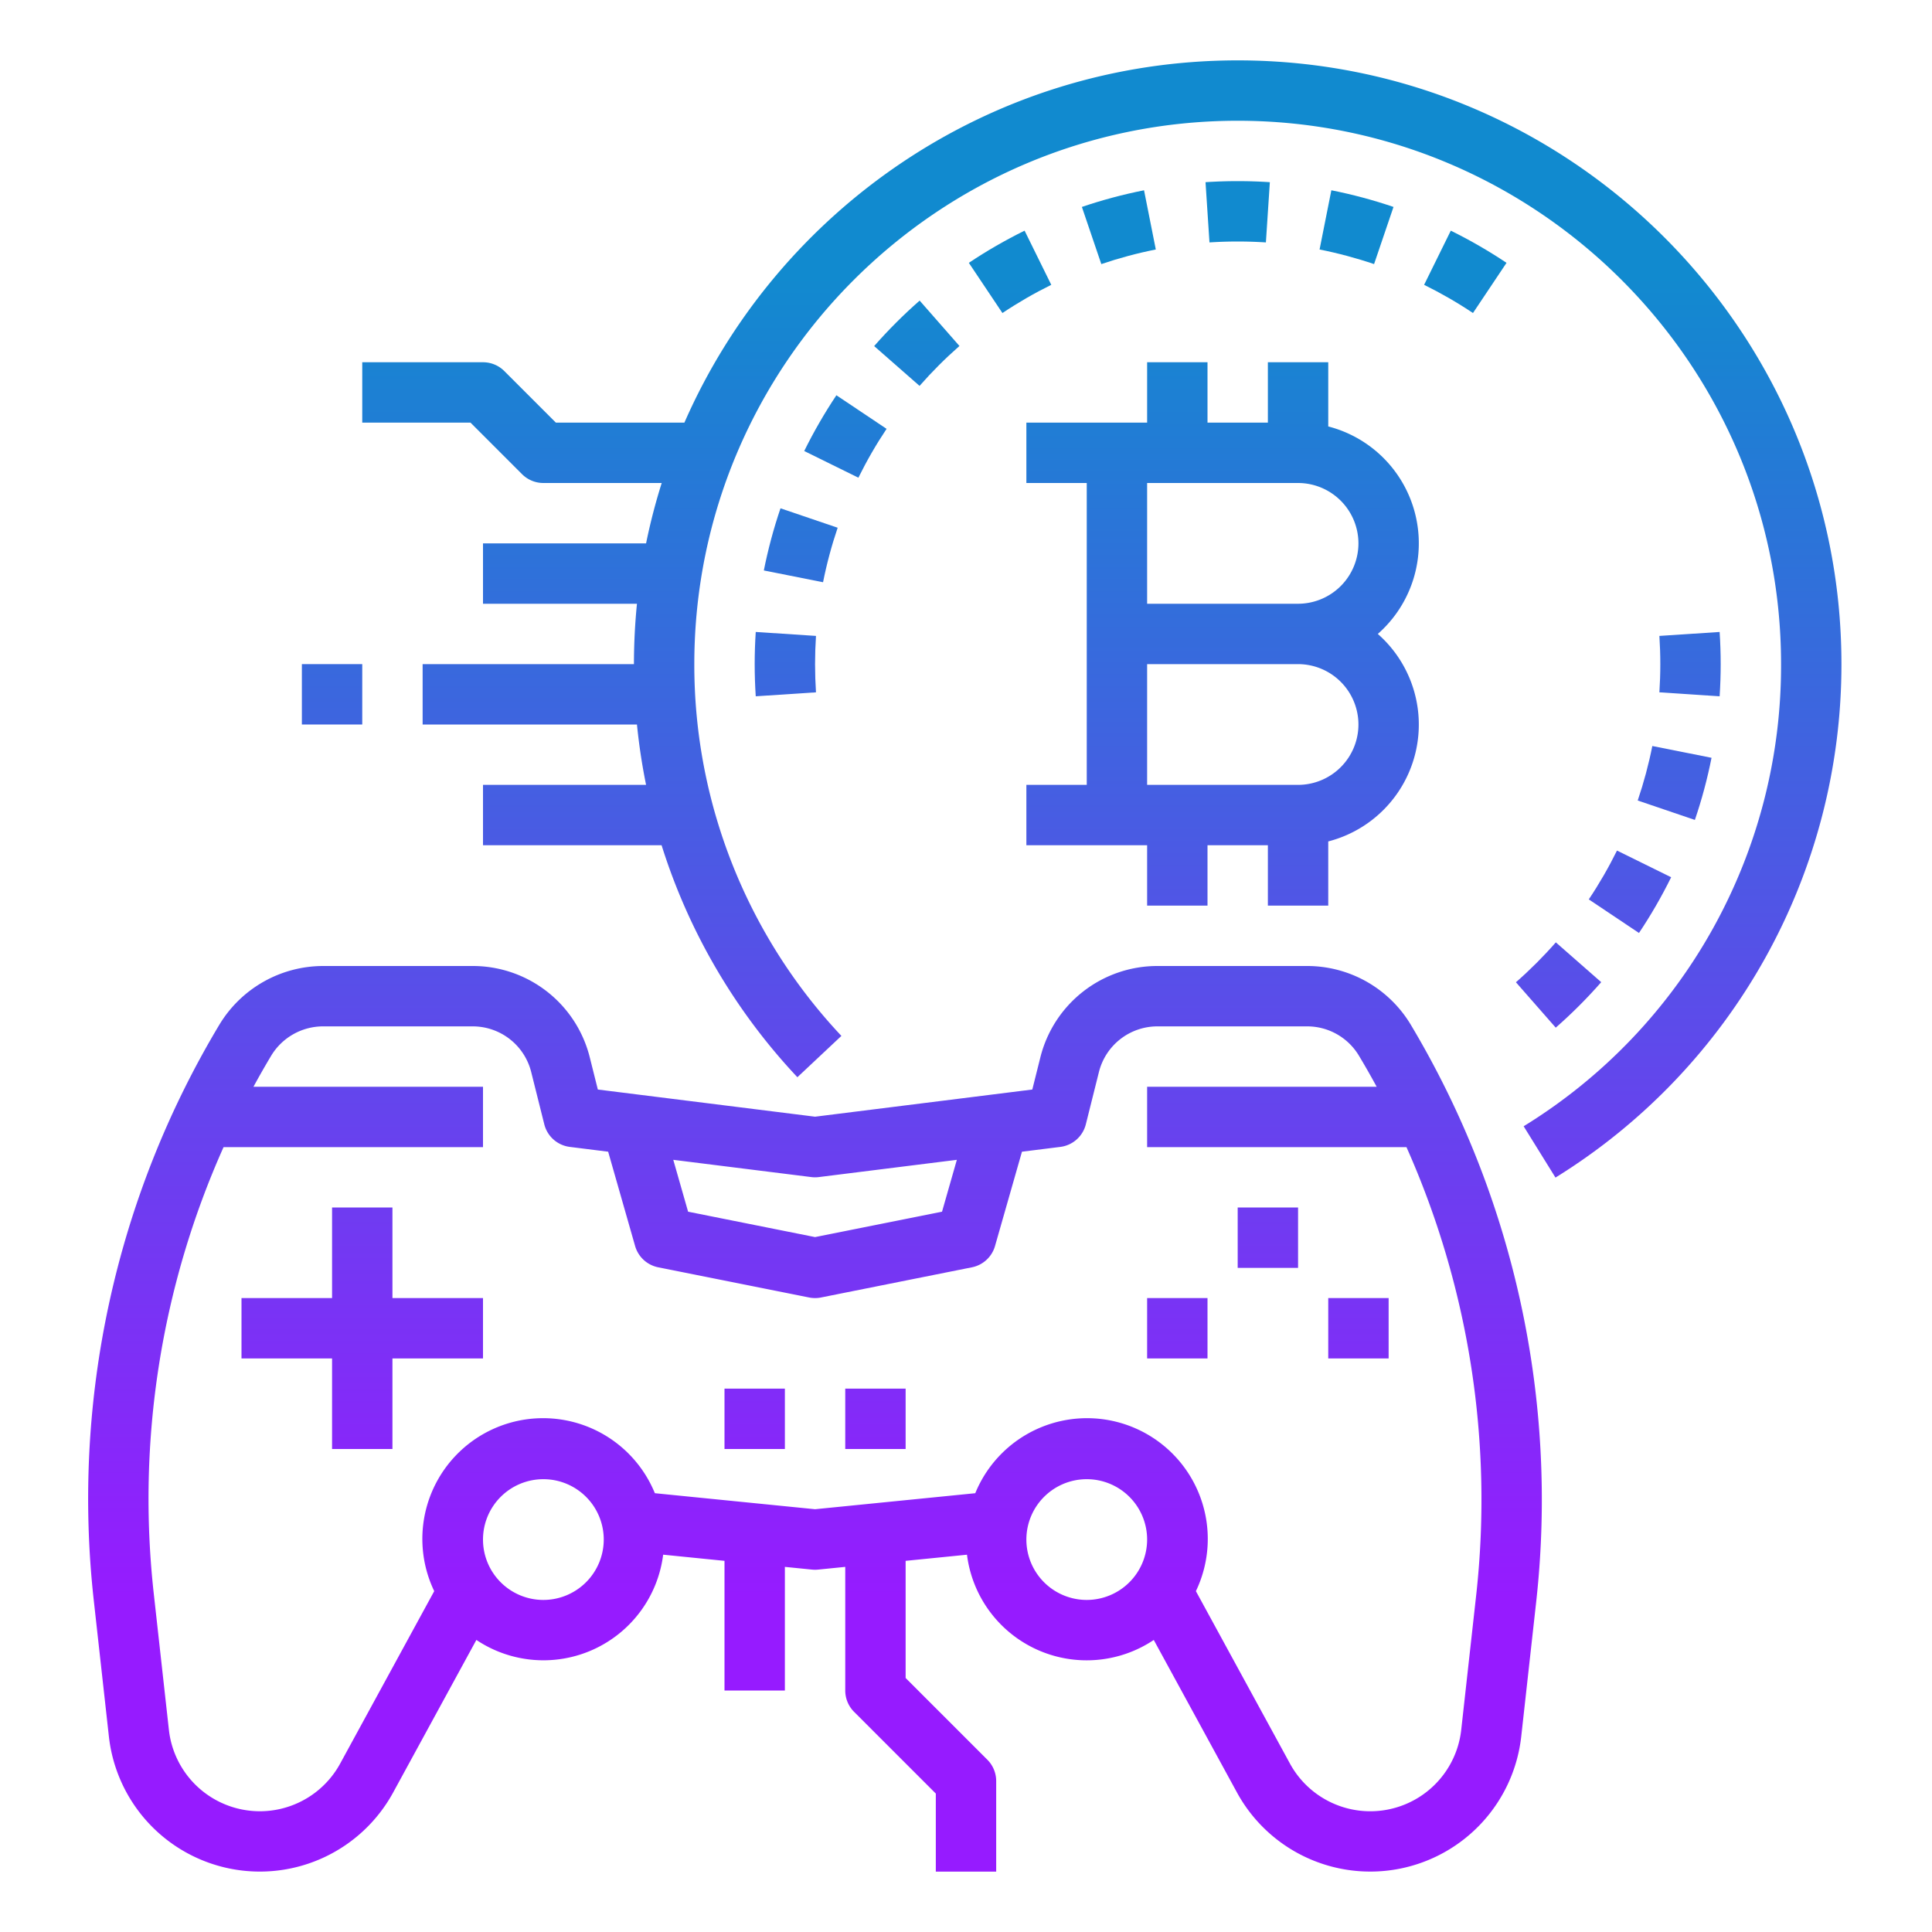 <?xml version="1.0"?>
<svg xmlns="http://www.w3.org/2000/svg" xmlns:xlink="http://www.w3.org/1999/xlink" xmlns:svgjs="http://svgjs.com/svgjs" version="1.1" width="512" height="512" x="0" y="0" viewBox="0 0 512 512" style="enable-background:new 0 0 512 512" xml:space="preserve" class=""><g><linearGradient xmlns="http://www.w3.org/2000/svg" id="New_Gradient_Swatch_2" gradientUnits="userSpaceOnUse" x1="215.99" x2="215.99" y1="72.935" y2="423.282"><stop stop-opacity="1" stop-color="#118acf" offset="0"/><stop stop-opacity="1" stop-color="#961bff" offset="1"/></linearGradient><linearGradient xmlns="http://www.w3.org/2000/svg" xmlns:xlink="http://www.w3.org/1999/xlink" id="New_Gradient_Swatch_2-2" x1="96" x2="96" xlink:href="#New_Gradient_Swatch_2" y1="72.935" y2="423.282"/><linearGradient xmlns="http://www.w3.org/2000/svg" xmlns:xlink="http://www.w3.org/1999/xlink" id="New_Gradient_Swatch_2-3" x1="360" x2="360" xlink:href="#New_Gradient_Swatch_2" y1="72.935" y2="423.282"/><linearGradient xmlns="http://www.w3.org/2000/svg" xmlns:xlink="http://www.w3.org/1999/xlink" id="New_Gradient_Swatch_2-4" x1="312" x2="312" xlink:href="#New_Gradient_Swatch_2" y1="72.935" y2="423.282"/><linearGradient xmlns="http://www.w3.org/2000/svg" xmlns:xlink="http://www.w3.org/1999/xlink" id="New_Gradient_Swatch_2-5" x1="336" x2="336" xlink:href="#New_Gradient_Swatch_2" y1="72.935" y2="423.282"/><linearGradient xmlns="http://www.w3.org/2000/svg" xmlns:xlink="http://www.w3.org/1999/xlink" id="New_Gradient_Swatch_2-7" x1="200" x2="200" xlink:href="#New_Gradient_Swatch_2" y1="72.935" y2="423.282"/><linearGradient xmlns="http://www.w3.org/2000/svg" xmlns:xlink="http://www.w3.org/1999/xlink" id="New_Gradient_Swatch_2-8" x1="232" x2="232" xlink:href="#New_Gradient_Swatch_2" y1="72.935" y2="423.282"/><linearGradient xmlns="http://www.w3.org/2000/svg" xmlns:xlink="http://www.w3.org/1999/xlink" id="New_Gradient_Swatch_2-9" x1="292" x2="292" xlink:href="#New_Gradient_Swatch_2" y1="72.935" y2="423.282"/><linearGradient xmlns="http://www.w3.org/2000/svg" xmlns:xlink="http://www.w3.org/1999/xlink" id="New_Gradient_Swatch_2-10" x1="328" x2="328" xlink:href="#New_Gradient_Swatch_2" y1="72.935" y2="423.282"/><linearGradient xmlns="http://www.w3.org/2000/svg" xmlns:xlink="http://www.w3.org/1999/xlink" id="New_Gradient_Swatch_2-11" x1="296.502" x2="296.502" xlink:href="#New_Gradient_Swatch_2" y1="72.935" y2="423.282"/><linearGradient xmlns="http://www.w3.org/2000/svg" xmlns:xlink="http://www.w3.org/1999/xlink" id="New_Gradient_Swatch_2-12" x1="267.675" x2="267.675" xlink:href="#New_Gradient_Swatch_2" y1="72.935" y2="423.282"/><linearGradient xmlns="http://www.w3.org/2000/svg" xmlns:xlink="http://www.w3.org/1999/xlink" id="New_Gradient_Swatch_2-13" x1="242.962" x2="242.962" xlink:href="#New_Gradient_Swatch_2" y1="72.935" y2="423.282"/><linearGradient xmlns="http://www.w3.org/2000/svg" xmlns:xlink="http://www.w3.org/1999/xlink" id="New_Gradient_Swatch_2-14" x1="224.041" x2="224.041" xlink:href="#New_Gradient_Swatch_2" y1="72.935" y2="423.282"/><linearGradient xmlns="http://www.w3.org/2000/svg" xmlns:xlink="http://www.w3.org/1999/xlink" id="New_Gradient_Swatch_2-15" x1="212.206" x2="212.206" xlink:href="#New_Gradient_Swatch_2" y1="72.935" y2="423.282"/><linearGradient xmlns="http://www.w3.org/2000/svg" xmlns:xlink="http://www.w3.org/1999/xlink" id="New_Gradient_Swatch_2-16" x1="208.123" x2="208.123" xlink:href="#New_Gradient_Swatch_2" y1="72.935" y2="423.282"/><linearGradient xmlns="http://www.w3.org/2000/svg" xmlns:xlink="http://www.w3.org/1999/xlink" id="New_Gradient_Swatch_2-20" x1="413.038" x2="413.038" xlink:href="#New_Gradient_Swatch_2" y1="72.935" y2="423.282"/><linearGradient xmlns="http://www.w3.org/2000/svg" xmlns:xlink="http://www.w3.org/1999/xlink" id="New_Gradient_Swatch_2-21" x1="431.959" x2="431.959" xlink:href="#New_Gradient_Swatch_2" y1="72.935" y2="423.282"/><linearGradient xmlns="http://www.w3.org/2000/svg" xmlns:xlink="http://www.w3.org/1999/xlink" id="New_Gradient_Swatch_2-22" x1="443.794" x2="443.794" xlink:href="#New_Gradient_Swatch_2" y1="72.935" y2="423.282"/><linearGradient xmlns="http://www.w3.org/2000/svg" xmlns:xlink="http://www.w3.org/1999/xlink" id="New_Gradient_Swatch_2-23" x1="447.877" x2="447.877" xlink:href="#New_Gradient_Swatch_2" y1="72.935" y2="423.282"/><linearGradient xmlns="http://www.w3.org/2000/svg" xmlns:xlink="http://www.w3.org/1999/xlink" id="New_Gradient_Swatch_2-27" x1="388.325" x2="388.325" xlink:href="#New_Gradient_Swatch_2" y1="72.935" y2="423.282"/><linearGradient xmlns="http://www.w3.org/2000/svg" xmlns:xlink="http://www.w3.org/1999/xlink" id="New_Gradient_Swatch_2-28" x1="359.498" x2="359.498" xlink:href="#New_Gradient_Swatch_2" y1="72.935" y2="423.282"/><linearGradient xmlns="http://www.w3.org/2000/svg" xmlns:xlink="http://www.w3.org/1999/xlink" id="New_Gradient_Swatch_2-29" x1="324" x2="324" xlink:href="#New_Gradient_Swatch_2" y1="72.935" y2="423.282"/><linearGradient xmlns="http://www.w3.org/2000/svg" xmlns:xlink="http://www.w3.org/1999/xlink" id="New_Gradient_Swatch_2-30" x1="88" x2="88" xlink:href="#New_Gradient_Swatch_2" y1="72.935" y2="423.282"/><path xmlns="http://www.w3.org/2000/svg" d="m362.173 260.149a32.053 32.053 0 0 0 -15.763-4.149h-39.67a31.953 31.953 0 0 0 -31.04 24.236l-2.129 8.5-57.57 7.2-57.57-7.2-2.129-8.5a31.952 31.952 0 0 0 -31.042-24.236h-39.67a32.166 32.166 0 0 0 -27.441 15.535 244.263 244.263 0 0 0 -33.3 152.565l4.009 36.1a40.253 40.253 0 0 0 75.335 14.824l22.051-40.425a31.974 31.974 0 0 0 49.5-22.593l16.256 1.633v34.361h16v-32.761l7.2.721c.265.026.53.04.8.04s.531-.014.8-.04l7.2-.721v32.761a8 8 0 0 0 2.343 5.657l21.657 21.656v20.687h16v-24a8 8 0 0 0 -2.343-5.657l-21.657-21.656v-31.048l16.26-1.626a31.974 31.974 0 0 0 49.5 22.593l22.053 40.428a40.253 40.253 0 0 0 75.329-14.834l4.009-36.1a245.545 245.545 0 0 0 -33.3-152.575 32.106 32.106 0 0 0 -11.678-11.376zm-145.181 51.789 36.582-4.572-3.927 13.746-33.647 6.73-33.647-6.73-3.927-13.746 36.582 4.572a7.935 7.935 0 0 0 1.984 0zm-72.992 112.062a16 16 0 1 1 16-16 16.019 16.019 0 0 1 -16 16zm144 0a16 16 0 1 1 16-16 16.019 16.019 0 0 1 -16 16zm103.249-1.663-4.01 36.1a24.249 24.249 0 0 1 -45.385 8.935l-24.928-45.7a32 32 0 1 0 -58.47-25.956l-42.456 4.244-42.456-4.246a32 32 0 1 0 -58.47 25.956l-24.925 45.694a24.25 24.25 0 0 1 -45.388-8.926l-4.011-36.106a228.268 228.268 0 0 1 18.494-118.332h68.756v-16h-60.83q2.265-4.158 4.7-8.232a16.085 16.085 0 0 1 13.72-7.768h39.67a15.975 15.975 0 0 1 15.519 12.122l3.46 13.82a8 8 0 0 0 6.769 6l10.161 1.271 7.139 24.988a8 8 0 0 0 6.123 5.648l40 8a8.019 8.019 0 0 0 3.138 0l40-8a8 8 0 0 0 6.123-5.648l7.139-24.988 10.161-1.271a8 8 0 0 0 6.769-6l3.46-13.822a15.975 15.975 0 0 1 15.519-12.12h39.67a15.99 15.99 0 0 1 13.72 7.766q2.441 4.068 4.7 8.234h-60.83v16h68.728a229.605 229.605 0 0 1 18.521 118.337z" fill="url(#New_Gradient_Swatch_2)" data-original="url(#New_Gradient_Swatch_2)"/><path xmlns="http://www.w3.org/2000/svg" d="m104 320h-16v24h-24v16h24v24h16v-24h24v-16h-24z" fill="url(#New_Gradient_Swatch_2-2)" data-original="url(#New_Gradient_Swatch_2-2)"/><path xmlns="http://www.w3.org/2000/svg" d="m352 344h16v16h-16z" fill="url(#New_Gradient_Swatch_2-3)" data-original="url(#New_Gradient_Swatch_2-3)"/><path xmlns="http://www.w3.org/2000/svg" d="m304 344h16v16h-16z" fill="url(#New_Gradient_Swatch_2-4)" data-original="url(#New_Gradient_Swatch_2-4)"/><path xmlns="http://www.w3.org/2000/svg" d="m328 320h16v16h-16z" fill="url(#New_Gradient_Swatch_2-5)" data-original="url(#New_Gradient_Swatch_2-5)"/><path xmlns="http://www.w3.org/2000/svg" d="m328 368h16v16h-16z" fill="url(#New_Gradient_Swatch_2-5)" data-original="url(#New_Gradient_Swatch_2-5)"/><path xmlns="http://www.w3.org/2000/svg" d="m192 368h16v16h-16z" fill="url(#New_Gradient_Swatch_2-7)" data-original="url(#New_Gradient_Swatch_2-7)"/><path xmlns="http://www.w3.org/2000/svg" d="m224 368h16v16h-16z" fill="url(#New_Gradient_Swatch_2-8)" data-original="url(#New_Gradient_Swatch_2-8)"/><path xmlns="http://www.w3.org/2000/svg" d="m328 16c-65.48 0-121.889 39.544-146.626 96h-34.061l-13.656-13.657a8 8 0 0 0 -5.657-2.343h-32v16h28.687l13.656 13.657a8 8 0 0 0 5.657 2.343h31.359a158.606 158.606 0 0 0 -4.142 16h-43.217v16h40.8q-.788 7.9-.8 16h-56v16h56.8a159.886 159.886 0 0 0 2.416 16h-43.216v16h47.329a159.538 159.538 0 0 0 35.986 61.475l11.666-10.95a143.458 143.458 0 0 1 -38.981-98.525c0-79.4 64.6-144 144-144s144 64.6 144 144a143.257 143.257 0 0 1 -68.217 122.47l8.434 13.6a159.9 159.9 0 0 0 75.783-136.07c0-88.225-71.775-160-160-160z" fill="url(#New_Gradient_Swatch_2-9)" data-original="url(#New_Gradient_Swatch_2-9)"/><path xmlns="http://www.w3.org/2000/svg" d="m335.476 64.245 1.048-15.965a130 130 0 0 0 -17.048 0l1.048 15.965a115.123 115.123 0 0 1 14.952 0z" fill="url(#New_Gradient_Swatch_2-10)" data-original="url(#New_Gradient_Swatch_2-10)"/><path xmlns="http://www.w3.org/2000/svg" d="m306.3 66.118-3.119-15.693c-2.767.55-5.561 1.2-8.309 1.937s-5.492 1.57-8.161 2.477l5.148 15.148c2.339-.794 4.747-1.525 7.155-2.171s4.857-1.216 7.286-1.698z" fill="url(#New_Gradient_Swatch_2-11)" data-original="url(#New_Gradient_Swatch_2-11)"/><path xmlns="http://www.w3.org/2000/svg" d="m264 65.148c-2.459 1.419-4.9 2.936-7.246 4.507l8.9 13.3c2.058-1.376 4.194-2.7 6.35-3.949s4.369-2.428 6.594-3.524l-7.071-14.353c-2.543 1.25-5.074 2.603-7.527 4.019z" fill="url(#New_Gradient_Swatch_2-12)" data-original="url(#New_Gradient_Swatch_2-12)"/><path xmlns="http://www.w3.org/2000/svg" d="m248.806 96.8c1.749-1.75 3.586-3.47 5.458-5.113l-10.549-12.026c-2.136 1.872-4.23 3.834-6.223 5.828s-3.959 4.09-5.831 6.226l12.029 10.549c1.643-1.872 3.363-3.709 5.116-5.464z" fill="url(#New_Gradient_Swatch_2-13)" data-original="url(#New_Gradient_Swatch_2-13)"/><path xmlns="http://www.w3.org/2000/svg" d="m217.149 112c-1.417 2.454-2.77 4.985-4.021 7.525l14.353 7.071c1.1-2.225 2.282-4.444 3.525-6.6s2.572-4.29 3.948-6.348l-13.3-8.9c-1.57 2.352-3.087 4.794-4.505 7.252z" fill="url(#New_Gradient_Swatch_2-14)" data-original="url(#New_Gradient_Swatch_2-14)"/><path xmlns="http://www.w3.org/2000/svg" d="m204.361 142.872c-.735 2.745-1.386 5.539-1.936 8.306l15.693 3.119c.482-2.426 1.054-4.877 1.7-7.286s1.372-4.8 2.171-7.155l-15.148-5.148c-.914 2.684-1.747 5.43-2.48 8.164z" fill="url(#New_Gradient_Swatch_2-15)" data-original="url(#New_Gradient_Swatch_2-15)"/><path xmlns="http://www.w3.org/2000/svg" d="m200 176c0 2.831.094 5.7.28 8.524l15.965-1.048c-.162-2.476-.245-4.994-.245-7.476s.083-5 .245-7.476l-15.965-1.048c-.186 2.824-.28 5.693-.28 8.524z" fill="url(#New_Gradient_Swatch_2-16)" data-original="url(#New_Gradient_Swatch_2-16)"/><path xmlns="http://www.w3.org/2000/svg" d="m206.839 217.292 15.148-5.148c-.794-2.339-1.525-4.747-2.171-7.155s-1.216-4.86-1.7-7.286l-15.693 3.119c.55 2.767 1.2 5.561 1.937 8.309s1.572 5.492 2.479 8.161z" fill="url(#New_Gradient_Swatch_2-15)" data-original="url(#New_Gradient_Swatch_2-15)"/><path xmlns="http://www.w3.org/2000/svg" d="m221.655 247.245 13.3-8.9c-1.376-2.058-2.7-4.194-3.949-6.35s-2.428-4.369-3.524-6.594l-14.353 7.071c1.251 2.54 2.6 5.071 4.02 7.523s2.935 4.905 4.506 7.25z" fill="url(#New_Gradient_Swatch_2-14)" data-original="url(#New_Gradient_Swatch_2-14)"/><path xmlns="http://www.w3.org/2000/svg" d="m243.715 272.339 10.549-12.029c-1.872-1.643-3.709-3.363-5.461-5.116s-3.47-3.586-5.113-5.458l-12.029 10.549c1.872 2.136 3.834 4.23 5.828 6.223s4.09 3.959 6.226 5.831z" fill="url(#New_Gradient_Swatch_2-13)" data-original="url(#New_Gradient_Swatch_2-13)"/><path xmlns="http://www.w3.org/2000/svg" d="m412.285 272.339c2.136-1.872 4.23-3.834 6.223-5.828s3.959-4.09 5.831-6.226l-12.029-10.549c-1.643 1.872-3.363 3.709-5.116 5.461s-3.586 3.47-5.458 5.113z" fill="url(#New_Gradient_Swatch_2-20)" data-original="url(#New_Gradient_Swatch_2-20)"/><path xmlns="http://www.w3.org/2000/svg" d="m424.994 232c-1.244 2.154-2.572 4.29-3.948 6.348l13.3 8.9c1.571-2.349 3.088-4.787 4.506-7.244s2.77-4.985 4.021-7.525l-14.353-7.071c-1.097 2.222-2.283 4.441-3.526 6.592z" fill="url(#New_Gradient_Swatch_2-21)" data-original="url(#New_Gradient_Swatch_2-21)"/><path xmlns="http://www.w3.org/2000/svg" d="m451.639 209.128c.735-2.745 1.386-5.539 1.936-8.306l-15.693-3.122c-.482 2.426-1.054 4.877-1.7 7.286s-1.372 4.8-2.171 7.155l15.148 5.148c.914-2.681 1.747-5.427 2.48-8.161z" fill="url(#New_Gradient_Swatch_2-22)" data-original="url(#New_Gradient_Swatch_2-22)"/><path xmlns="http://www.w3.org/2000/svg" d="m456 176c0-2.831-.094-5.7-.28-8.524l-15.965 1.048c.162 2.479.245 4.994.245 7.476s-.083 5-.245 7.476l15.965 1.048c.186-2.824.28-5.693.28-8.524z" fill="url(#New_Gradient_Swatch_2-23)" data-original="url(#New_Gradient_Swatch_2-23)"/><path xmlns="http://www.w3.org/2000/svg" d="m449.161 134.708-15.148 5.148c.794 2.339 1.525 4.747 2.171 7.155s1.216 4.86 1.7 7.286l15.693-3.119c-.55-2.767-1.2-5.561-1.937-8.309s-1.572-5.492-2.479-8.161z" fill="url(#New_Gradient_Swatch_2-22)" data-original="url(#New_Gradient_Swatch_2-22)"/><path xmlns="http://www.w3.org/2000/svg" d="m434.345 104.755-13.3 8.9c1.376 2.058 2.7 4.194 3.949 6.35s2.428 4.369 3.524 6.594l14.353-7.071c-1.251-2.54-2.6-5.071-4.02-7.523s-2.935-4.905-4.506-7.25z" fill="url(#New_Gradient_Swatch_2-21)" data-original="url(#New_Gradient_Swatch_2-21)"/><path xmlns="http://www.w3.org/2000/svg" d="m412.285 79.661-10.549 12.029c1.872 1.643 3.709 3.363 5.461 5.116s3.47 3.586 5.113 5.458l12.029-10.549c-1.872-2.136-3.834-4.23-5.828-6.223s-4.09-3.959-6.226-5.831z" fill="url(#New_Gradient_Swatch_2-20)" data-original="url(#New_Gradient_Swatch_2-20)"/><path xmlns="http://www.w3.org/2000/svg" d="m399.245 69.655c-2.349-1.571-4.787-3.088-7.244-4.506s-4.985-2.77-7.525-4.021l-7.071 14.353c2.225 1.1 4.444 2.282 6.6 3.525s4.29 2.572 6.348 3.948z" fill="url(#New_Gradient_Swatch_2-27)" data-original="url(#New_Gradient_Swatch_2-27)"/><path xmlns="http://www.w3.org/2000/svg" d="m364.144 69.987 5.148-15.148c-2.684-.912-5.43-1.745-8.164-2.478s-5.539-1.386-8.306-1.936l-3.122 15.693c2.426.482 4.877 1.054 7.286 1.7s4.806 1.37 7.158 2.169z" fill="url(#New_Gradient_Swatch_2-28)" data-original="url(#New_Gradient_Swatch_2-28)"/><path xmlns="http://www.w3.org/2000/svg" d="m272 128h16v80h-16v16h32v16h16v-16h16v16h16v-17.013a31.978 31.978 0 0 0 13.132-54.987 31.978 31.978 0 0 0 -13.132-54.987v-17.013h-16v16h-16v-16h-16v16h-32zm88 64a16.019 16.019 0 0 1 -16 16h-40v-32h40a16.019 16.019 0 0 1 16 16zm0-48a16.019 16.019 0 0 1 -16 16h-40v-32h40a16.019 16.019 0 0 1 16 16z" fill="url(#New_Gradient_Swatch_2-29)" data-original="url(#New_Gradient_Swatch_2-29)"/><path xmlns="http://www.w3.org/2000/svg" d="m80 176h16v16h-16z" fill="url(#New_Gradient_Swatch_2-30)" data-original="url(#New_Gradient_Swatch_2-30)"/><path xmlns="http://www.w3.org/2000/svg" d="m192 464h16v16h-16z" fill="url(#New_Gradient_Swatch_2-7)" data-original="url(#New_Gradient_Swatch_2-7)"/></g></svg>
